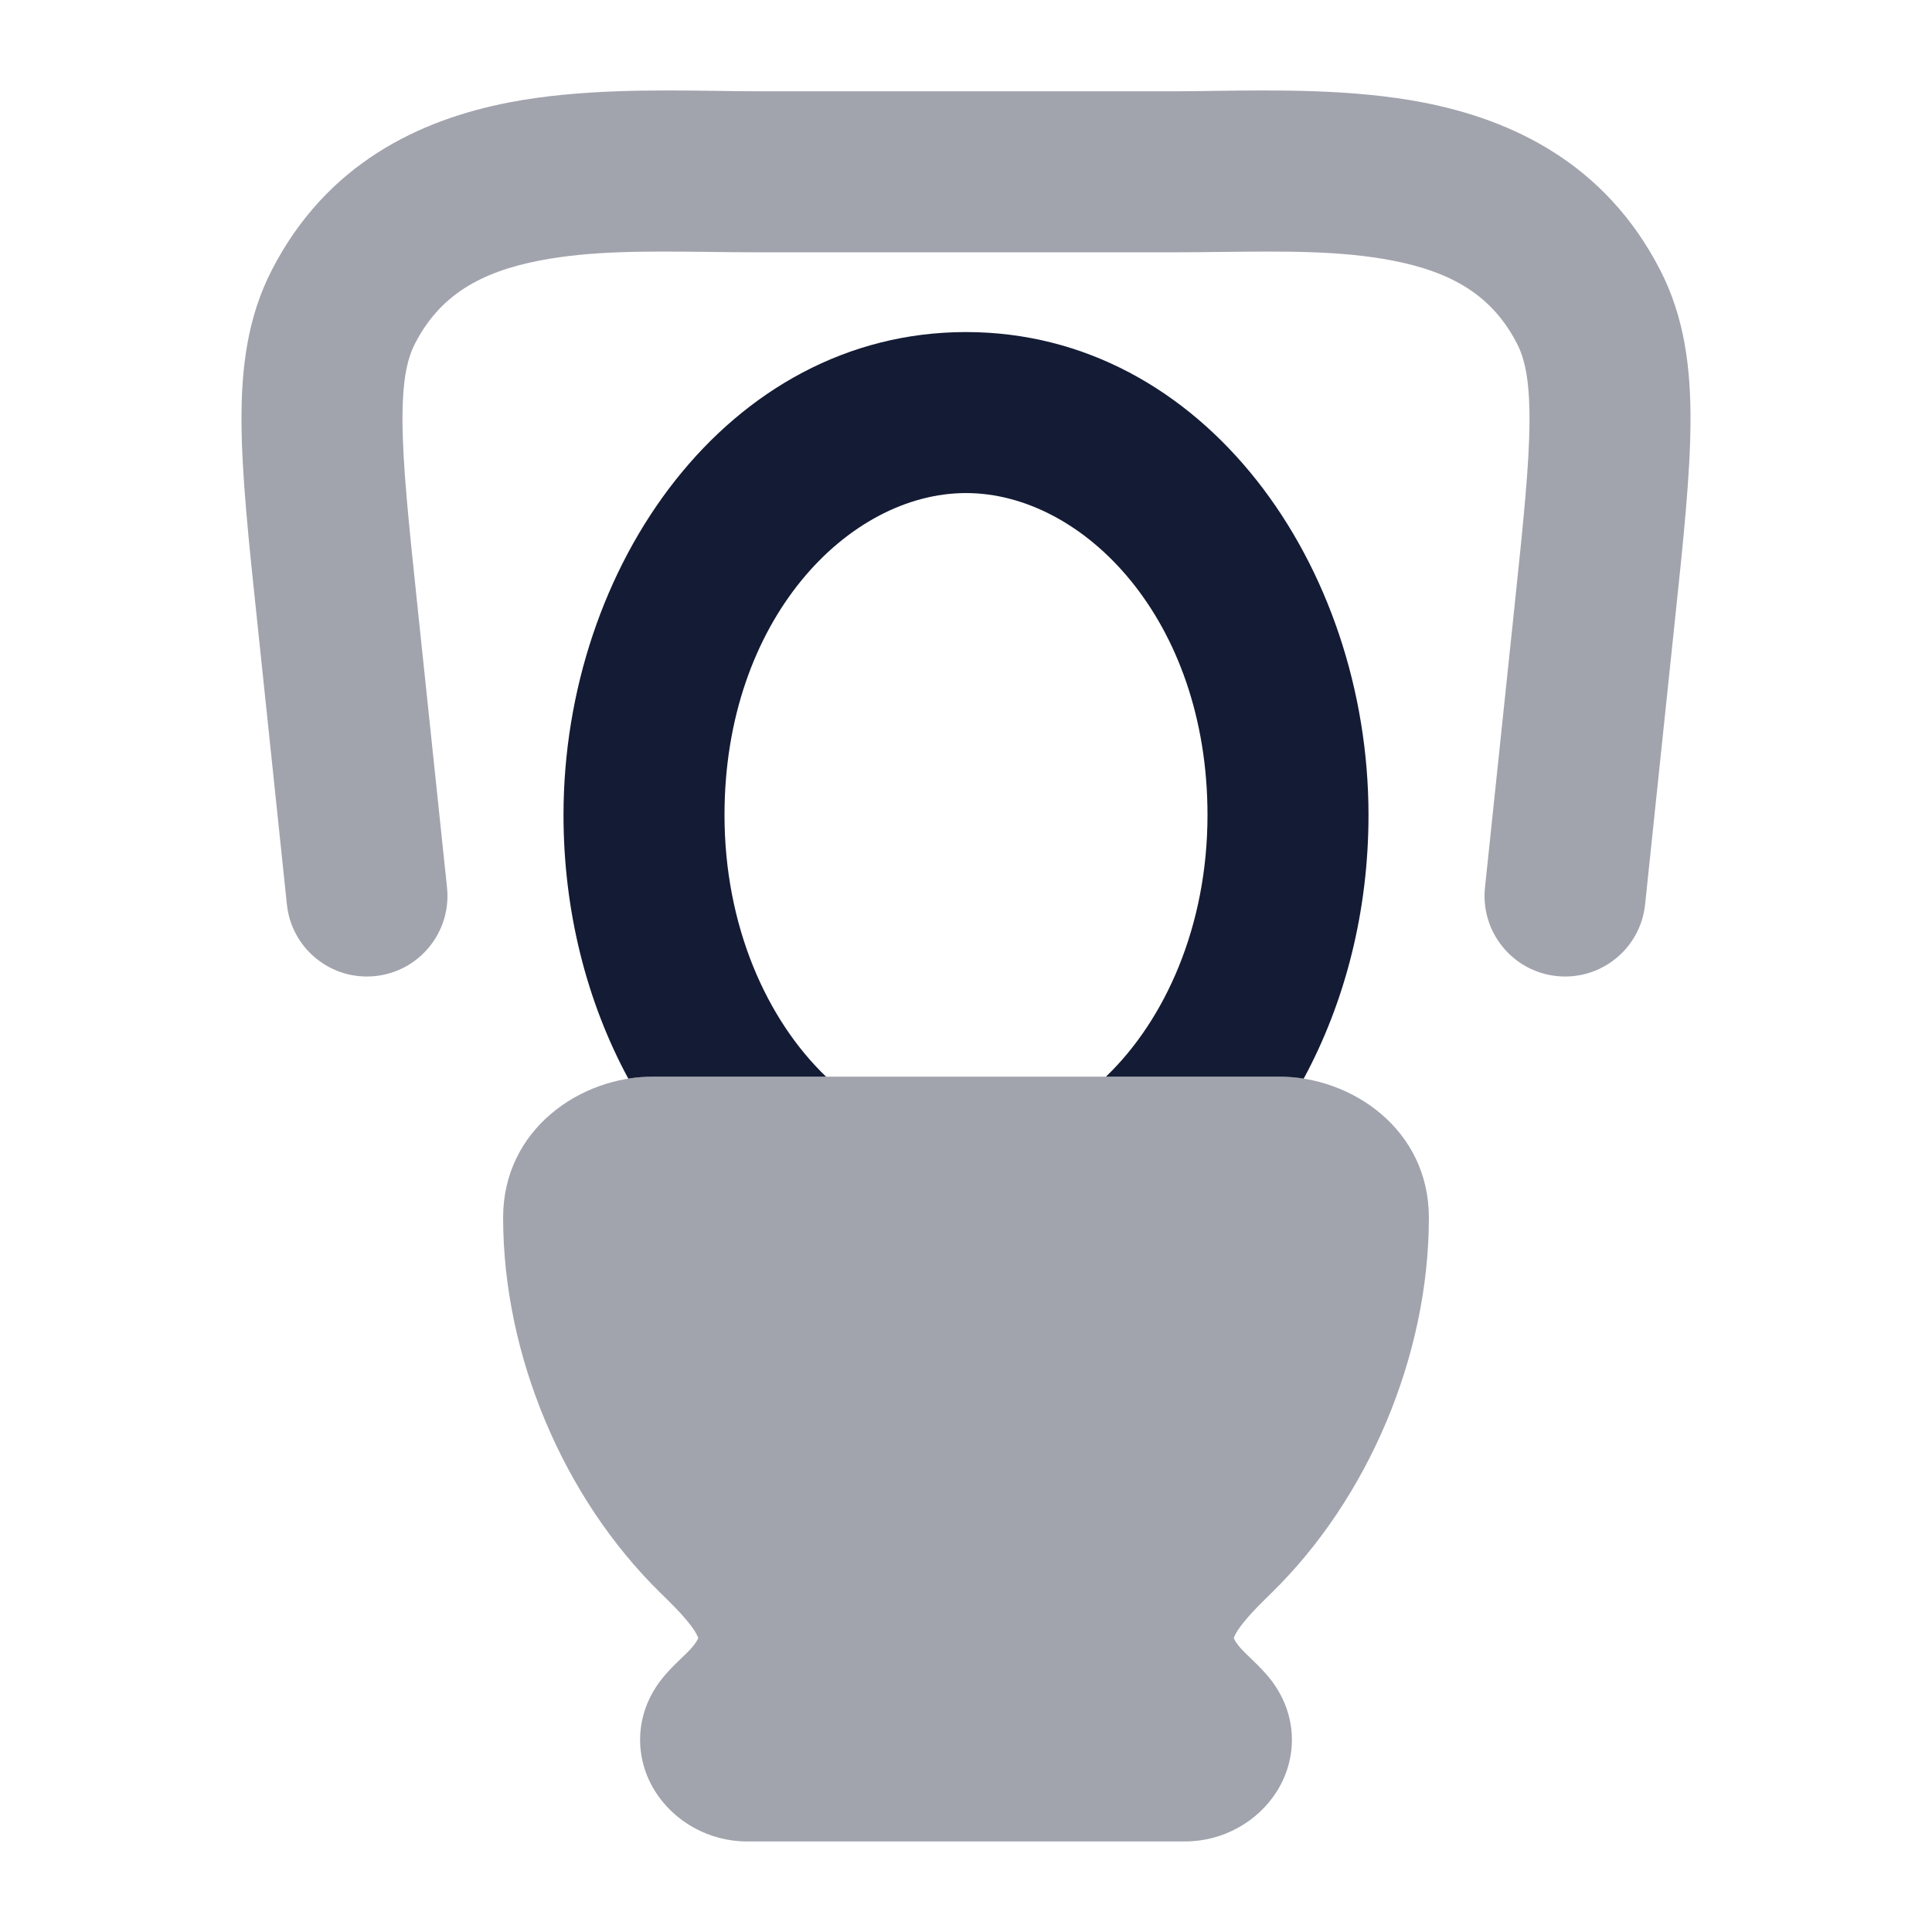 <svg width="24" height="24" viewBox="0 0 24 24" fill="none" xmlns="http://www.w3.org/2000/svg">
<path opacity="0.4" d="M6.25 15.125C6.25 14.03 7.209 13.375 8.107 13.375H15.893C16.791 13.375 17.75 14.03 17.75 15.125C17.75 16.837 16.999 18.61 15.796 19.787C15.663 19.917 15.557 20.023 15.472 20.125C15.386 20.227 15.348 20.294 15.332 20.333C15.329 20.34 15.327 20.345 15.326 20.349C15.332 20.364 15.353 20.41 15.424 20.488C15.451 20.518 15.482 20.547 15.538 20.601L15.54 20.603C15.59 20.651 15.664 20.722 15.735 20.804C16.125 21.251 16.131 21.821 15.864 22.249C15.626 22.63 15.191 22.875 14.723 22.875H9.277C8.809 22.875 8.374 22.63 8.136 22.249C7.869 21.821 7.875 21.251 8.265 20.804C8.336 20.722 8.41 20.651 8.46 20.603L8.462 20.601L8.462 20.601C8.518 20.547 8.549 20.518 8.576 20.488C8.647 20.41 8.668 20.364 8.674 20.349C8.673 20.345 8.671 20.34 8.668 20.333C8.653 20.294 8.614 20.227 8.528 20.125C8.443 20.023 8.337 19.917 8.204 19.787C7.001 18.61 6.25 16.837 6.25 15.125Z" fill="#141B34"/>
<path opacity="0.4" fill-rule="evenodd" clip-rule="evenodd" d="M8.912 1.129C9.087 1.132 9.252 1.134 9.406 1.134H14.594C14.748 1.134 14.914 1.132 15.088 1.129C15.861 1.119 16.812 1.106 17.673 1.272C18.793 1.488 19.942 2.034 20.621 3.35C20.925 3.939 21.004 4.57 21 5.249C20.996 5.903 20.912 6.707 20.809 7.68L20.436 11.235C20.379 11.784 19.887 12.183 19.337 12.125C18.788 12.067 18.39 11.575 18.447 11.026L18.815 7.522C18.924 6.485 18.997 5.78 19 5.237C19.003 4.708 18.937 4.447 18.844 4.267C18.537 3.671 18.037 3.379 17.294 3.236C16.655 3.113 15.968 3.121 15.21 3.129C15.01 3.132 14.805 3.134 14.594 3.134H9.406C9.195 3.134 8.99 3.132 8.79 3.129C8.032 3.121 7.345 3.113 6.706 3.236C5.963 3.379 5.463 3.671 5.156 4.267C5.063 4.447 4.997 4.708 5 5.237C5.003 5.78 5.076 6.485 5.185 7.522L5.553 11.026C5.61 11.575 5.212 12.067 4.663 12.125C4.113 12.183 3.621 11.784 3.564 11.235L3.191 7.68C3.088 6.707 3.004 5.903 3 5.249C2.996 4.57 3.075 3.939 3.379 3.35C4.058 2.034 5.207 1.488 6.327 1.272C7.188 1.106 8.139 1.119 8.912 1.129Z" fill="#141B34"/>
<path d="M13.738 13.375H15.893C15.994 13.375 16.095 13.383 16.195 13.399C16.711 12.446 17 11.317 17 10.125C17 7.031 14.958 4.125 12 4.125C9.042 4.125 7 7.031 7 10.125C7 11.317 7.289 12.446 7.805 13.399C7.905 13.383 8.006 13.375 8.107 13.375H10.262C9.525 12.669 9 11.501 9 10.125C9 7.696 10.54 6.125 12 6.125C13.46 6.125 15 7.696 15 10.125C15 11.501 14.475 12.669 13.738 13.375Z" fill="#141B34"/>
</svg>
